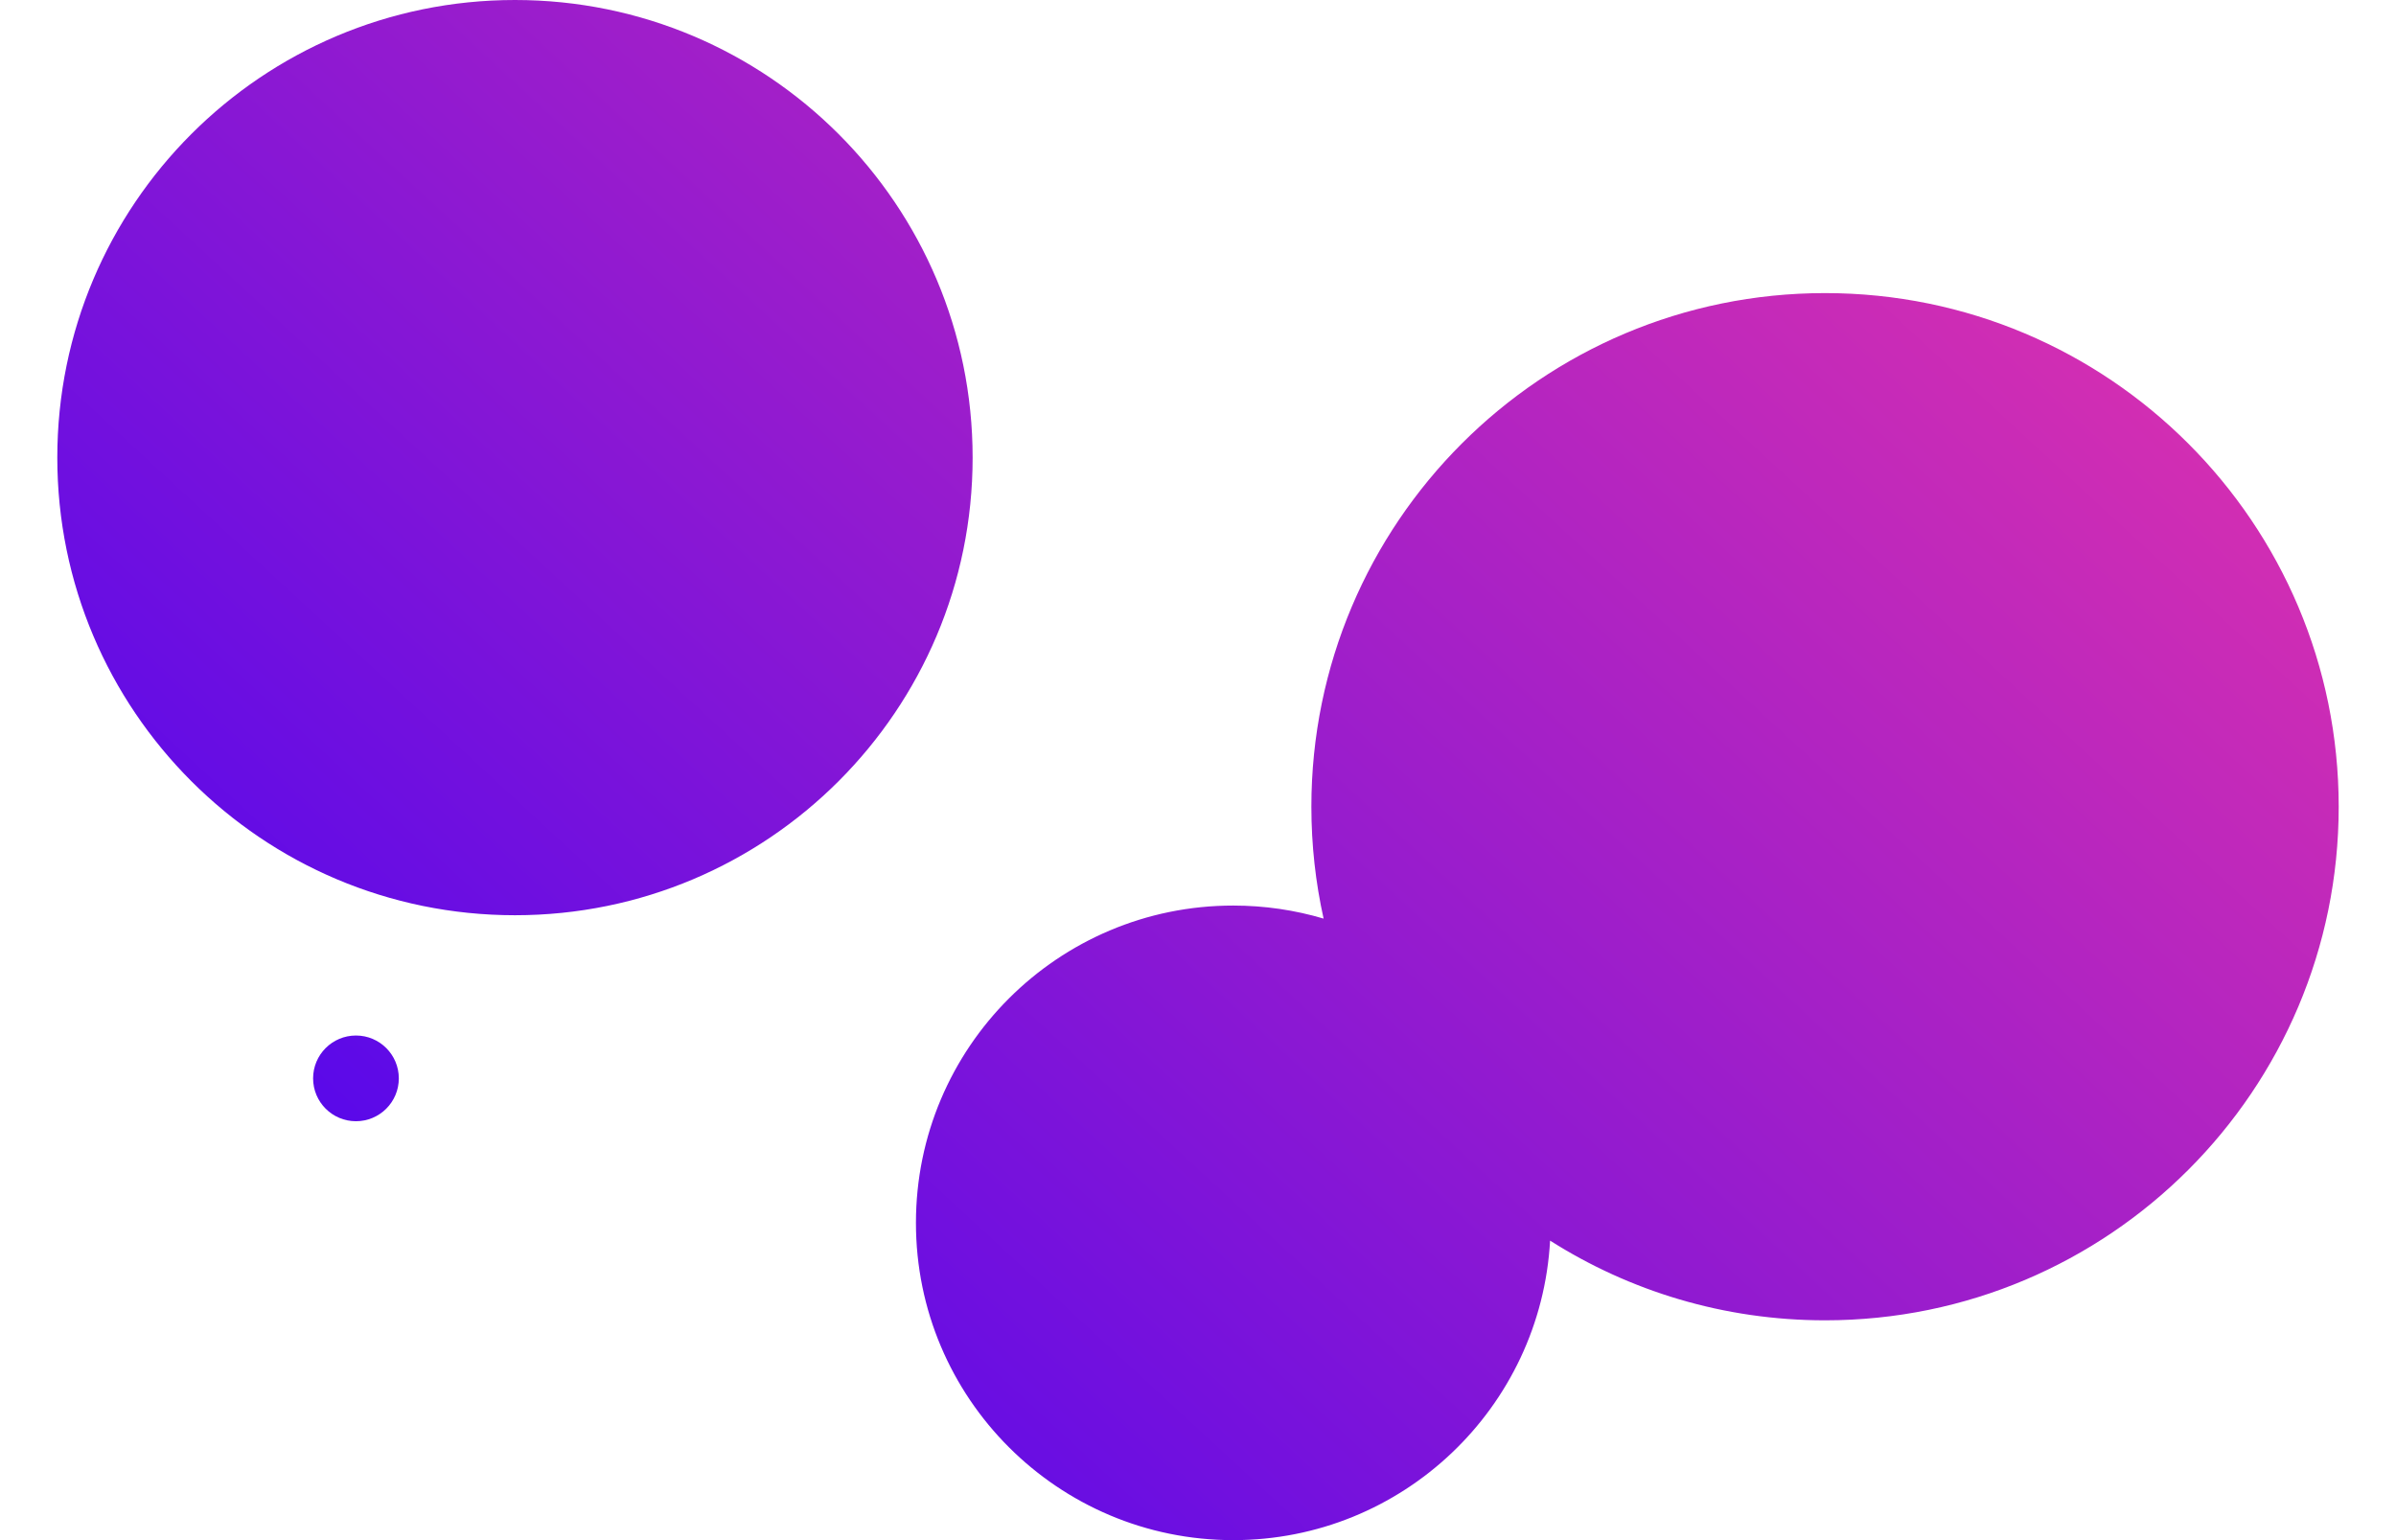 <svg width="1400px" height="900px" viewBox="0 0 1650 1114" xmlns="http://www.w3.org/2000/svg" xmlns:xlink="http://www.w3.org/1999/xlink">
    <defs>
      <linearGradient x1="-2.806%" y1="87.439%" x2="106.79%" y2="6.323%" id="linearGradient-1">
        <stop stop-color="#4001F5" offset="0%"></stop>
        <stop stop-color="#F037A5" offset="100%"></stop>
      </linearGradient>
    </defs>
      <g stroke="none" stroke-width="1" fill="none">
        <path d="M915.842,664.436 C910.053,638.382 907,611.297 907,583.5 C907,378.326 1073.326,212 1278.5,212 C1483.674,212 1650,378.326 1650,583.5 C1650,788.674 1483.674,955 1278.5,955 C1205.352,955 1137.142,933.859 1079.646,897.354 C1072.978,1018.124 972.936,1114 850.5,1114 C723.751,1114 621,1011.249 621,884.5 C621,757.751 723.751,655 850.5,655 C873.201,655 895.133,658.296 915.842,664.436 Z M216,811 C198.879,811 185,797.121 185,780 C185,762.879 198.879,749 216,749 C233.121,749 247,762.879 247,780 C247,797.121 233.121,811 216,811 Z M331,662 C148.194,662 0,513.806 0,331 C0,148.194 148.194,0 331,0 C513.806,0 662,148.194 662,331 C662,513.806 513.806,662 331,662 Z" fill="url(#linearGradient-1)"></path>
      </g>
  </svg> 
